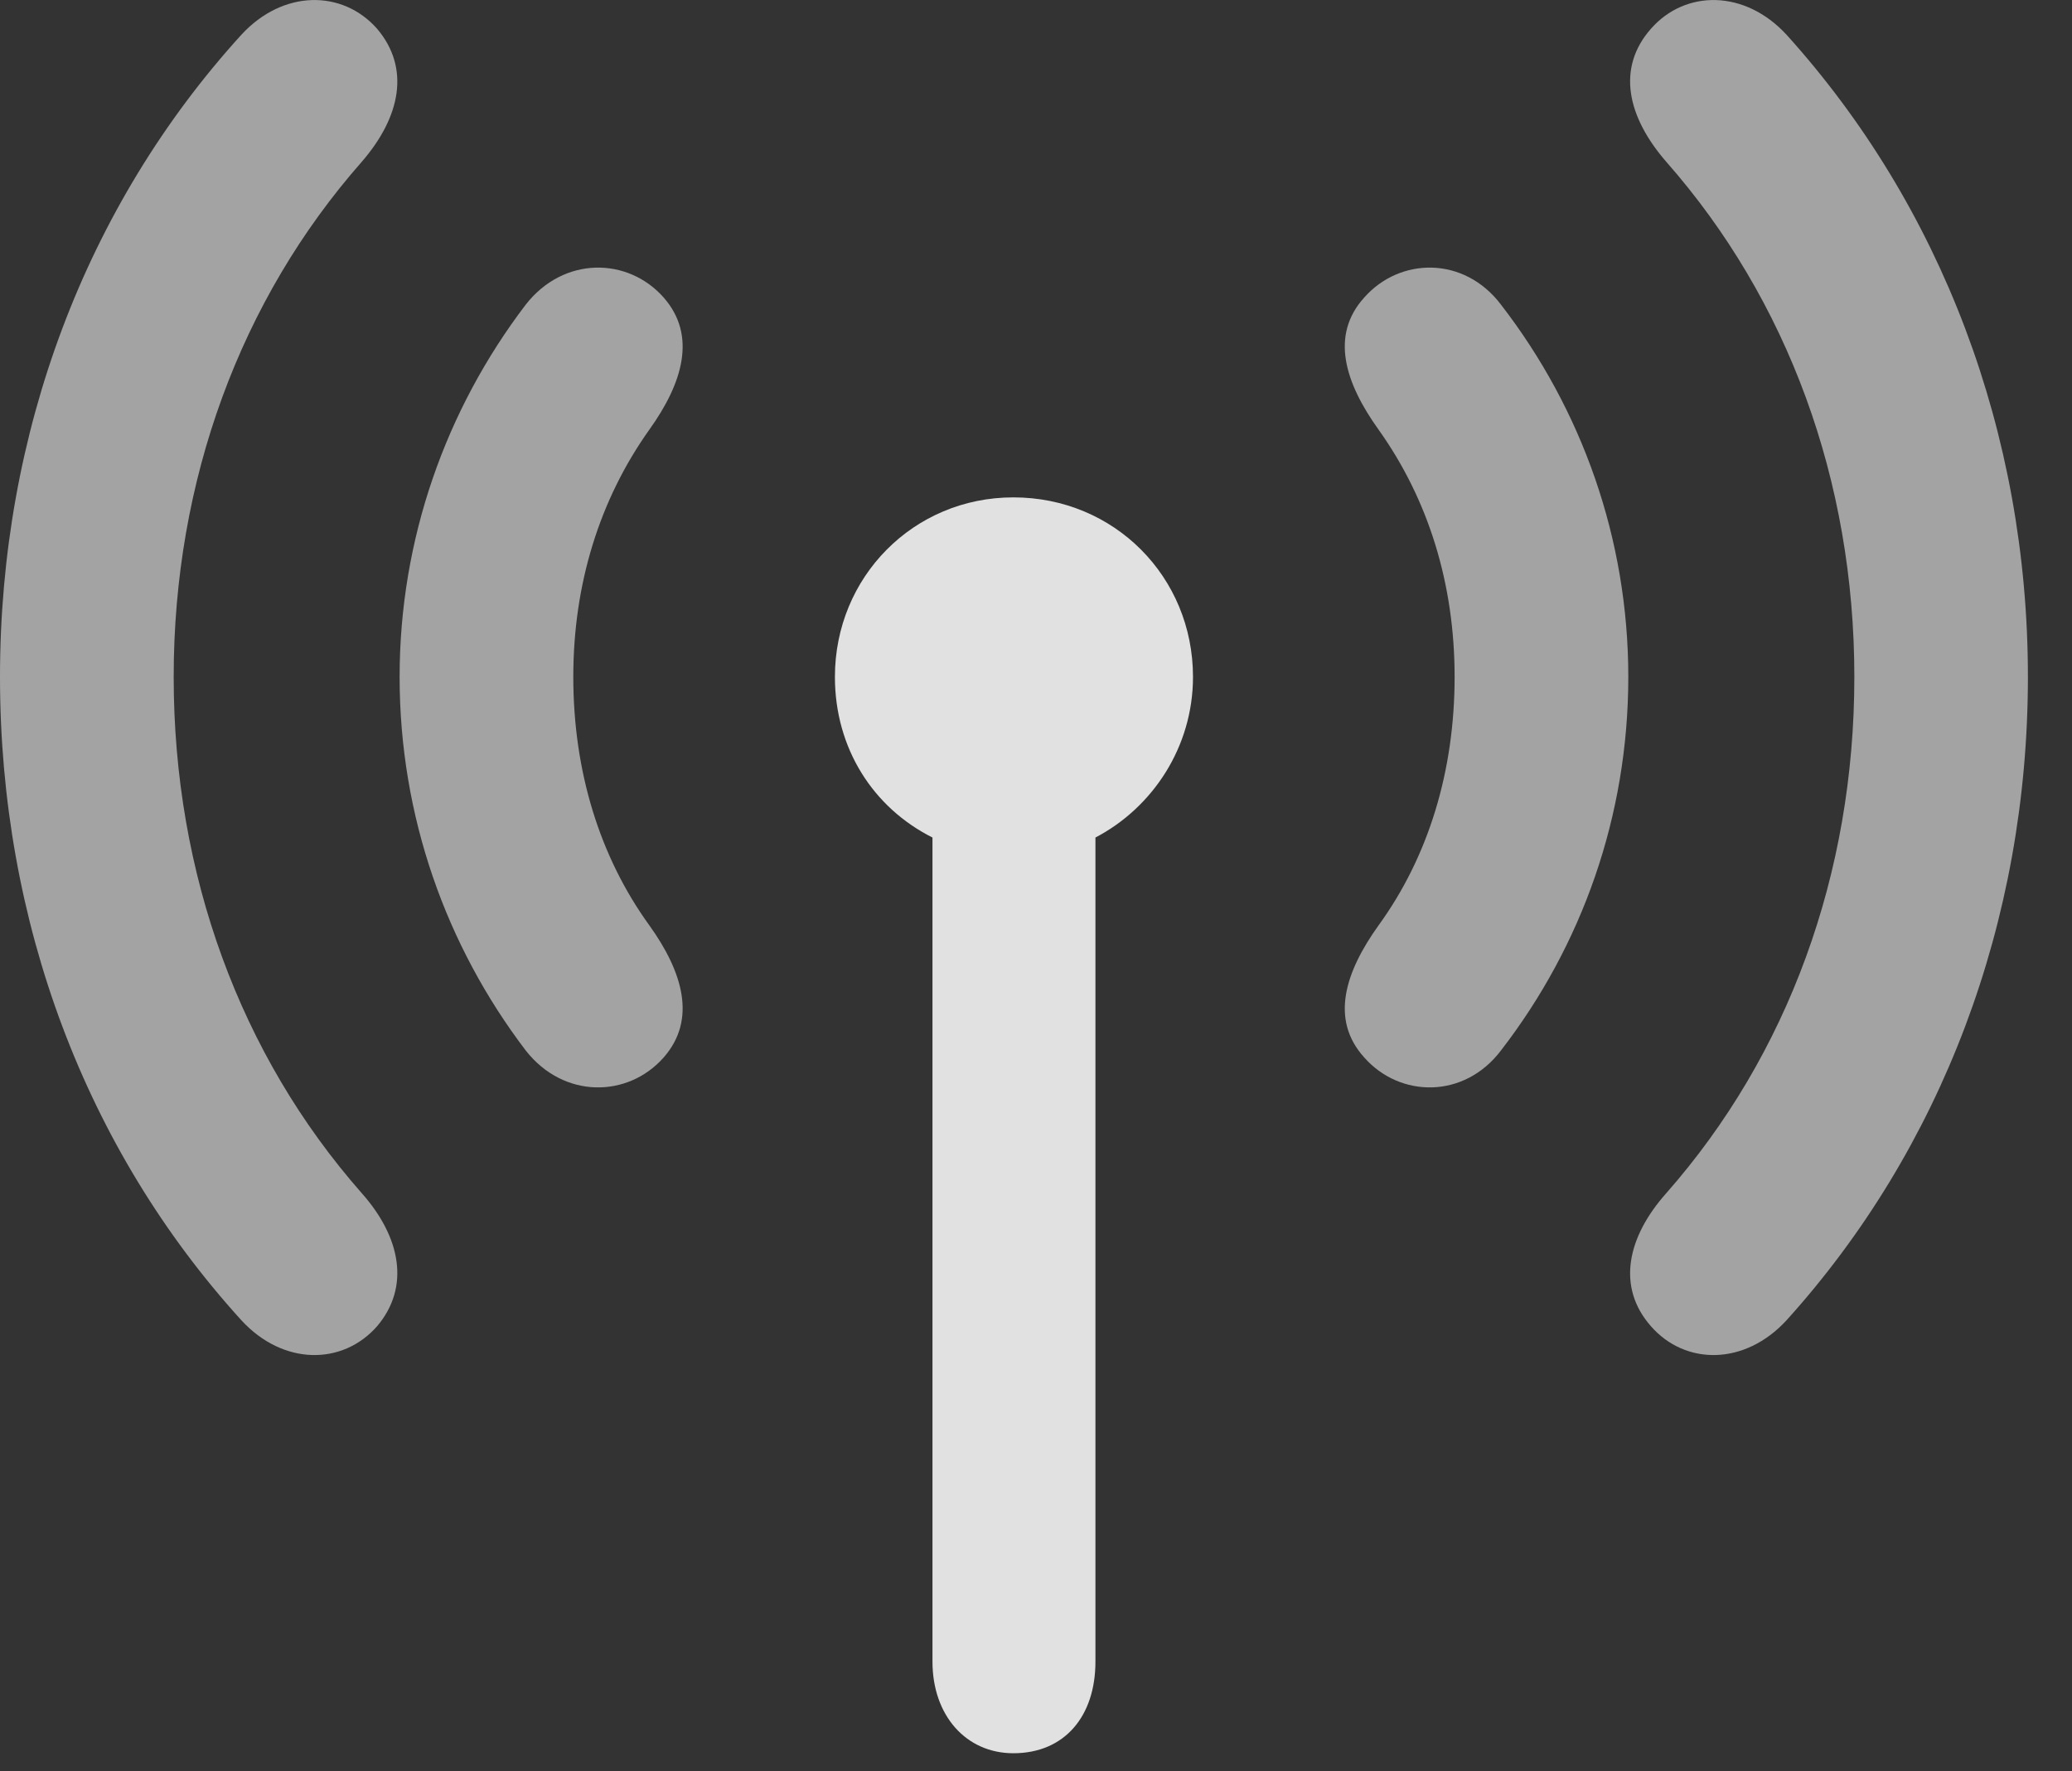 <?xml version="1.0" encoding="UTF-8"?>
<!--Generator: Apple Native CoreSVG 232.5-->
<!DOCTYPE svg
PUBLIC "-//W3C//DTD SVG 1.1//EN"
       "http://www.w3.org/Graphics/SVG/1.1/DTD/svg11.dtd">
<svg version="1.1" xmlns="http://www.w3.org/2000/svg" xmlns:xlink="http://www.w3.org/1999/xlink" width="17.012" height="14.544">
 <rect width="100%" height="100%" fill="#333333" stroke="none"/>
 <g>
  <rect height="14.544" opacity="0" width="17.012" x="0" y="0"/>
  <path d="M0 5.558C0 7.57 0.703 9.435 1.982 10.841C2.324 11.213 2.812 11.213 3.096 10.89C3.369 10.568 3.291 10.158 2.969 9.796C1.973 8.664 1.426 7.179 1.426 5.558C1.426 3.947 1.973 2.462 2.969 1.33C3.291 0.959 3.369 0.558 3.096 0.236C2.812-0.086 2.324-0.086 1.982 0.285C0.703 1.691 0 3.556 0 5.558ZM13.555 10.89C13.838 11.213 14.326 11.213 14.668 10.841C15.938 9.435 16.65 7.57 16.65 5.558C16.65 3.556 15.938 1.691 14.668 0.285C14.326-0.086 13.838-0.086 13.555 0.236C13.271 0.558 13.359 0.959 13.682 1.33C14.678 2.462 15.225 3.947 15.225 5.558C15.225 7.179 14.678 8.664 13.682 9.796C13.359 10.158 13.271 10.568 13.555 10.89Z" fill="#ffffff" fill-opacity="0.55"/>
  <path d="M3.281 5.558C3.281 6.701 3.662 7.765 4.316 8.625C4.629 9.025 5.156 9.015 5.449 8.683C5.723 8.371 5.605 7.98 5.332 7.599C4.922 7.033 4.707 6.33 4.707 5.558C4.707 4.796 4.922 4.103 5.332 3.527C5.605 3.146 5.723 2.755 5.449 2.443C5.156 2.111 4.629 2.101 4.316 2.502C3.662 3.361 3.281 4.425 3.281 5.558ZM11.201 8.683C11.494 9.015 12.021 9.025 12.324 8.625C12.988 7.765 13.369 6.701 13.369 5.558C13.369 4.425 12.988 3.361 12.324 2.502C12.021 2.101 11.494 2.111 11.201 2.443C10.918 2.755 11.045 3.146 11.318 3.527C11.729 4.103 11.943 4.796 11.943 5.558C11.943 6.33 11.729 7.033 11.318 7.599C11.045 7.98 10.918 8.371 11.201 8.683Z" fill="#ffffff" fill-opacity="0.55"/>
  <path d="M6.855 5.558C6.855 6.144 7.168 6.632 7.656 6.877L7.656 13.644C7.656 14.084 7.93 14.396 8.32 14.396C8.74 14.396 8.994 14.093 8.994 13.644L8.994 6.877C9.463 6.632 9.795 6.134 9.795 5.558C9.795 4.738 9.15 4.084 8.32 4.084C7.5 4.084 6.855 4.738 6.855 5.558Z" fill="#ffffff" fill-opacity="0.85"/>
 </g>
</svg>
